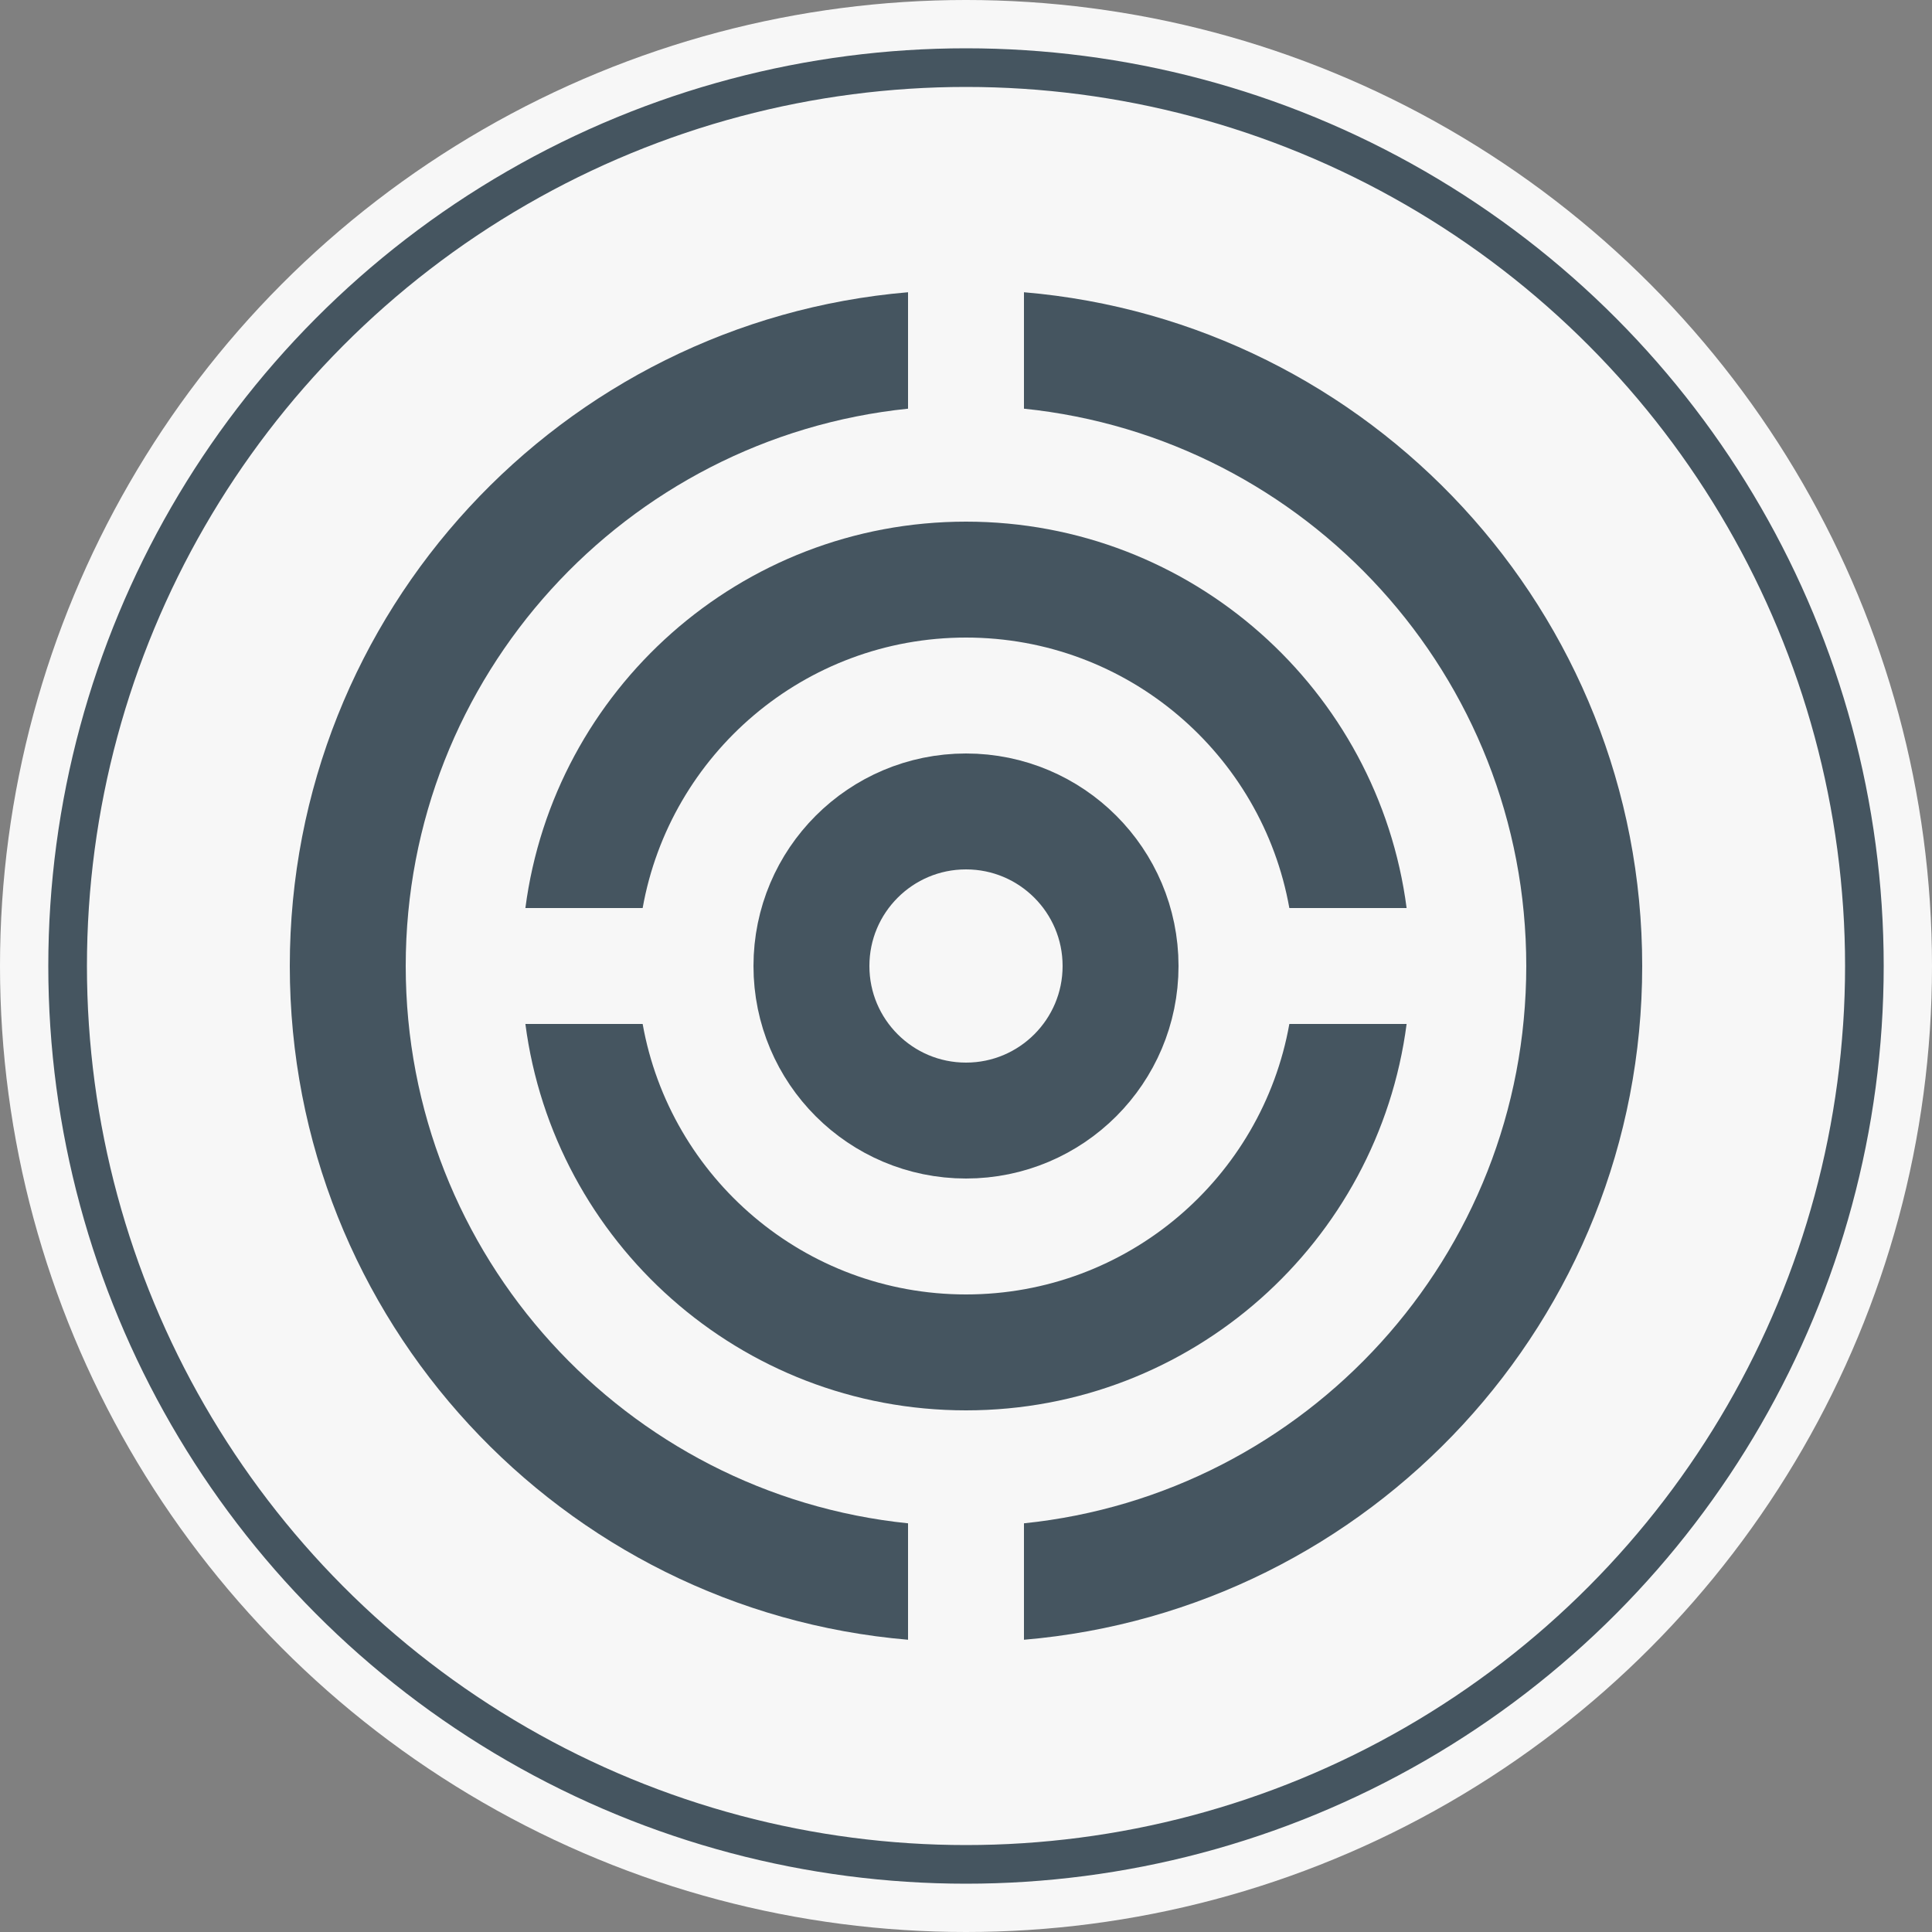 <svg width="400" height="400" viewBox="0 0 400 400" fill="none" xmlns="http://www.w3.org/2000/svg">
<rect x="0" y="0" width="400" height="400" fill="#808080" stroke="none"/>
<circle cx="200" cy="200" r="200" fill="#F7F7F7"/>
<circle cx="200" cy="200" r="186" fill="#F7F7F7" stroke="#455560" stroke-width="8"/>
<circle cx="200" cy="200" r="32" stroke="#455560" stroke-width="24"/>
<path d="M266.945 212C261.277 243.832 233.461 268 200 268C166.539 268 138.723 243.832 133.055 212H108.776C114.656 257.14 153.257 292 200 292C246.743 292 285.344 257.14 291.224 212H266.945Z" fill="#455560"/>
<path d="M133.055 188C138.723 156.168 166.539 132 200 132C233.461 132 261.277 156.168 266.945 188H291.224C285.344 142.86 246.743 108 200 108C153.257 108 114.656 142.86 108.776 188H133.055Z" fill="#455560"/>
<path d="M188 84.613C129.573 90.618 84 139.987 84 200C84 260.013 129.573 309.382 188 315.387V339.493C116.298 333.406 60 273.278 60 200C60 126.722 116.298 66.594 188 60.507V84.613Z" fill="#455560"/>
<path d="M212 60.507V84.613C270.427 90.618 316 139.987 316 200C316 260.013 270.427 309.382 212 315.387V339.493C283.702 333.406 340 273.278 340 200C340 126.722 283.702 66.594 212 60.507Z" fill="#455560"/>
</svg>
